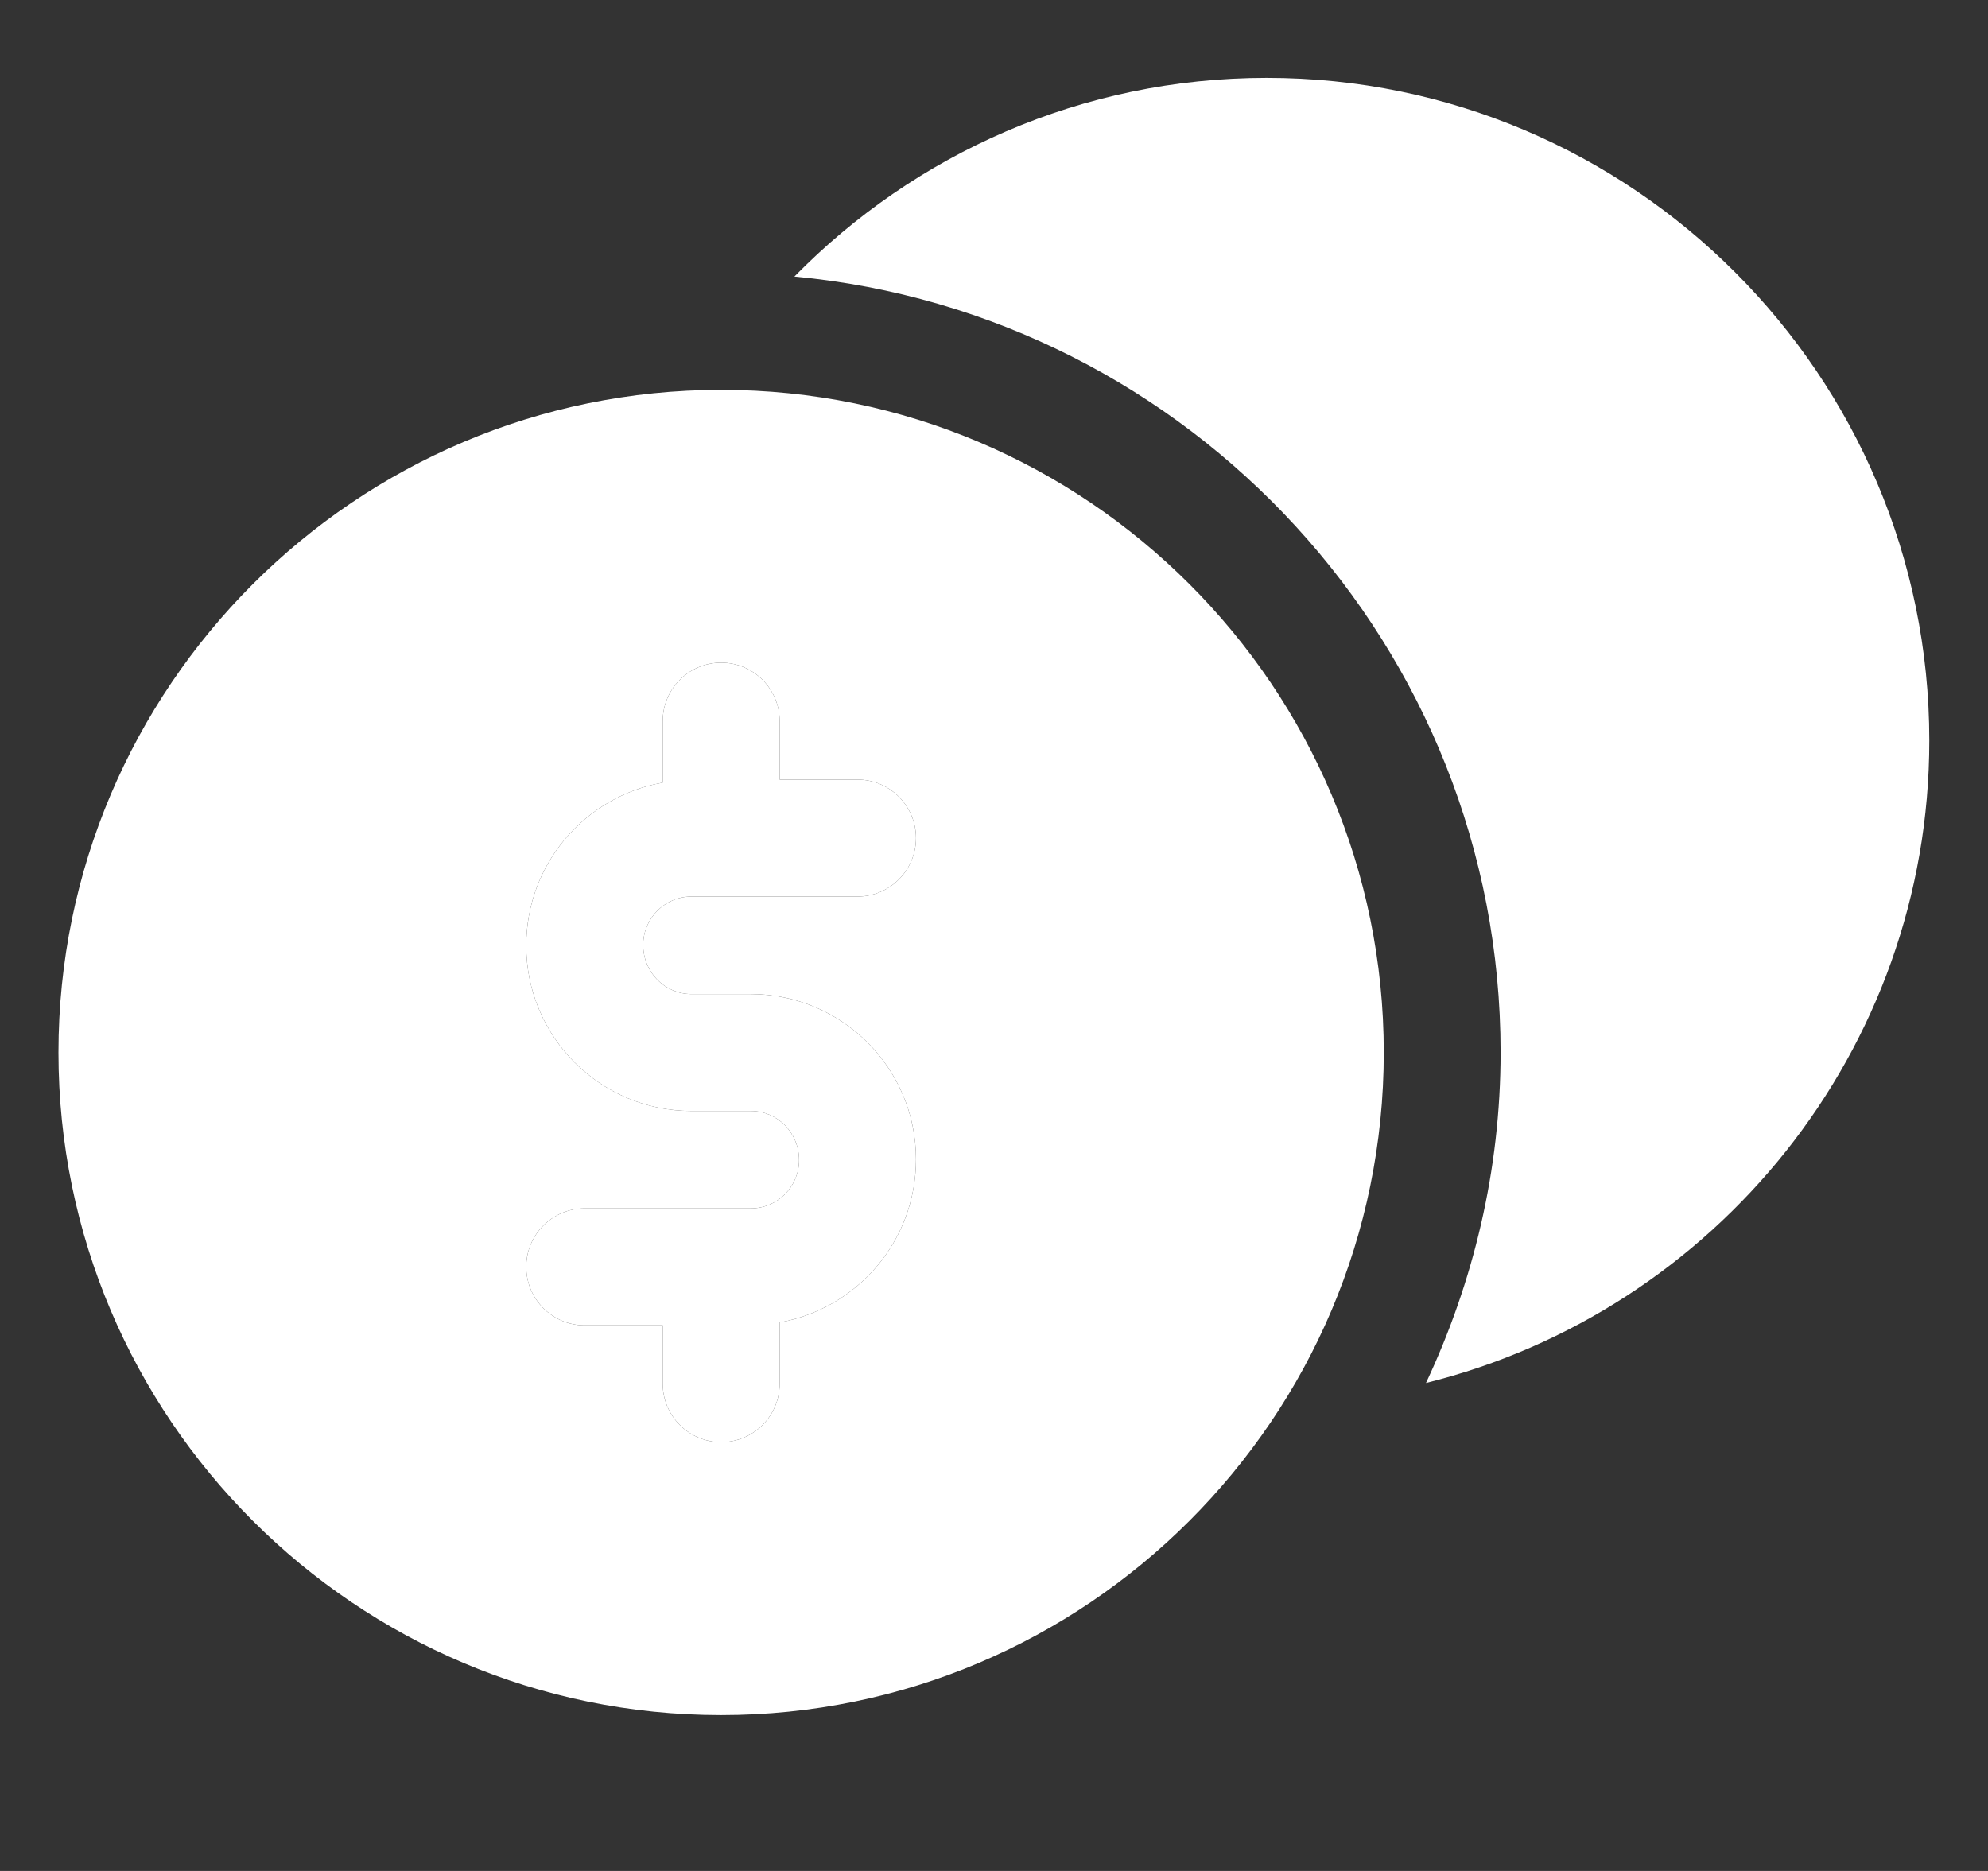 <svg width="17" height="16" viewBox="0 0 17 16" fill="none" xmlns="http://www.w3.org/2000/svg">
<rect x="0" y="0" width="17" height="16" fill="#333333" stroke="none"/>
<g clip-path="url(#clip0_11815_39549)">
<path d="M10.832 0.666C9.252 0.666 7.822 1.317 6.793 2.365C10.176 2.682 12.832 5.535 12.832 8.999C12.832 10.011 12.598 10.967 12.194 11.827C14.662 11.215 16.498 8.987 16.498 6.333C16.498 3.208 13.956 0.666 10.832 0.666Z" fill="white"/>
<path d="M6.167 3.334C3.042 3.334 0.5 5.876 0.5 9.001C0.5 12.125 3.042 14.667 6.167 14.667C9.291 14.667 11.833 12.125 11.833 9.001C11.833 5.876 9.291 3.334 6.167 3.334ZM5.913 8.501H6.42C7.199 8.501 7.833 9.135 7.833 9.914C7.833 10.615 7.328 11.191 6.667 11.309V11.833C6.667 12.109 6.443 12.333 6.167 12.333C5.891 12.333 5.667 12.109 5.667 11.833V11.334H5C4.724 11.334 4.5 11.11 4.5 10.834C4.5 10.558 4.724 10.334 5 10.334H6.42C6.648 10.334 6.833 10.149 6.833 9.921C6.833 9.686 6.648 9.501 6.42 9.501H5.913C5.134 9.501 4.5 8.867 4.5 8.087C4.5 7.387 5.005 6.81 5.667 6.693V6.167C5.667 5.891 5.891 5.667 6.167 5.667C6.443 5.667 6.667 5.891 6.667 6.167V6.667H7.333C7.609 6.667 7.833 6.891 7.833 7.167C7.833 7.443 7.609 7.667 7.333 7.667H5.913C5.685 7.667 5.5 7.853 5.5 8.081C5.5 8.315 5.685 8.501 5.913 8.501Z" fill="white"/>
<path d="M5.913 8.501H6.42C7.199 8.501 7.833 9.135 7.833 9.914C7.833 10.615 7.328 11.191 6.667 11.309V11.833C6.667 12.109 6.443 12.333 6.167 12.333C5.891 12.333 5.667 12.109 5.667 11.833V11.334H5C4.724 11.334 4.5 11.11 4.5 10.834C4.5 10.558 4.724 10.334 5 10.334H6.42C6.648 10.334 6.833 10.149 6.833 9.921C6.833 9.686 6.648 9.501 6.42 9.501H5.913C5.134 9.501 4.5 8.867 4.5 8.087C4.5 7.387 5.005 6.81 5.667 6.693V6.167C5.667 5.891 5.891 5.667 6.167 5.667C6.443 5.667 6.667 5.891 6.667 6.167V6.667H7.333C7.609 6.667 7.833 6.891 7.833 7.167C7.833 7.443 7.609 7.667 7.333 7.667H5.913C5.685 7.667 5.5 7.853 5.5 8.081C5.5 8.315 5.685 8.501 5.913 8.501Z" fill="white"/>
</g>
<defs>
<clipPath id="clip0_11815_39549">
<rect width="16" height="16" fill="white" transform="translate(0.5)"/>
</clipPath>
</defs>
</svg>
